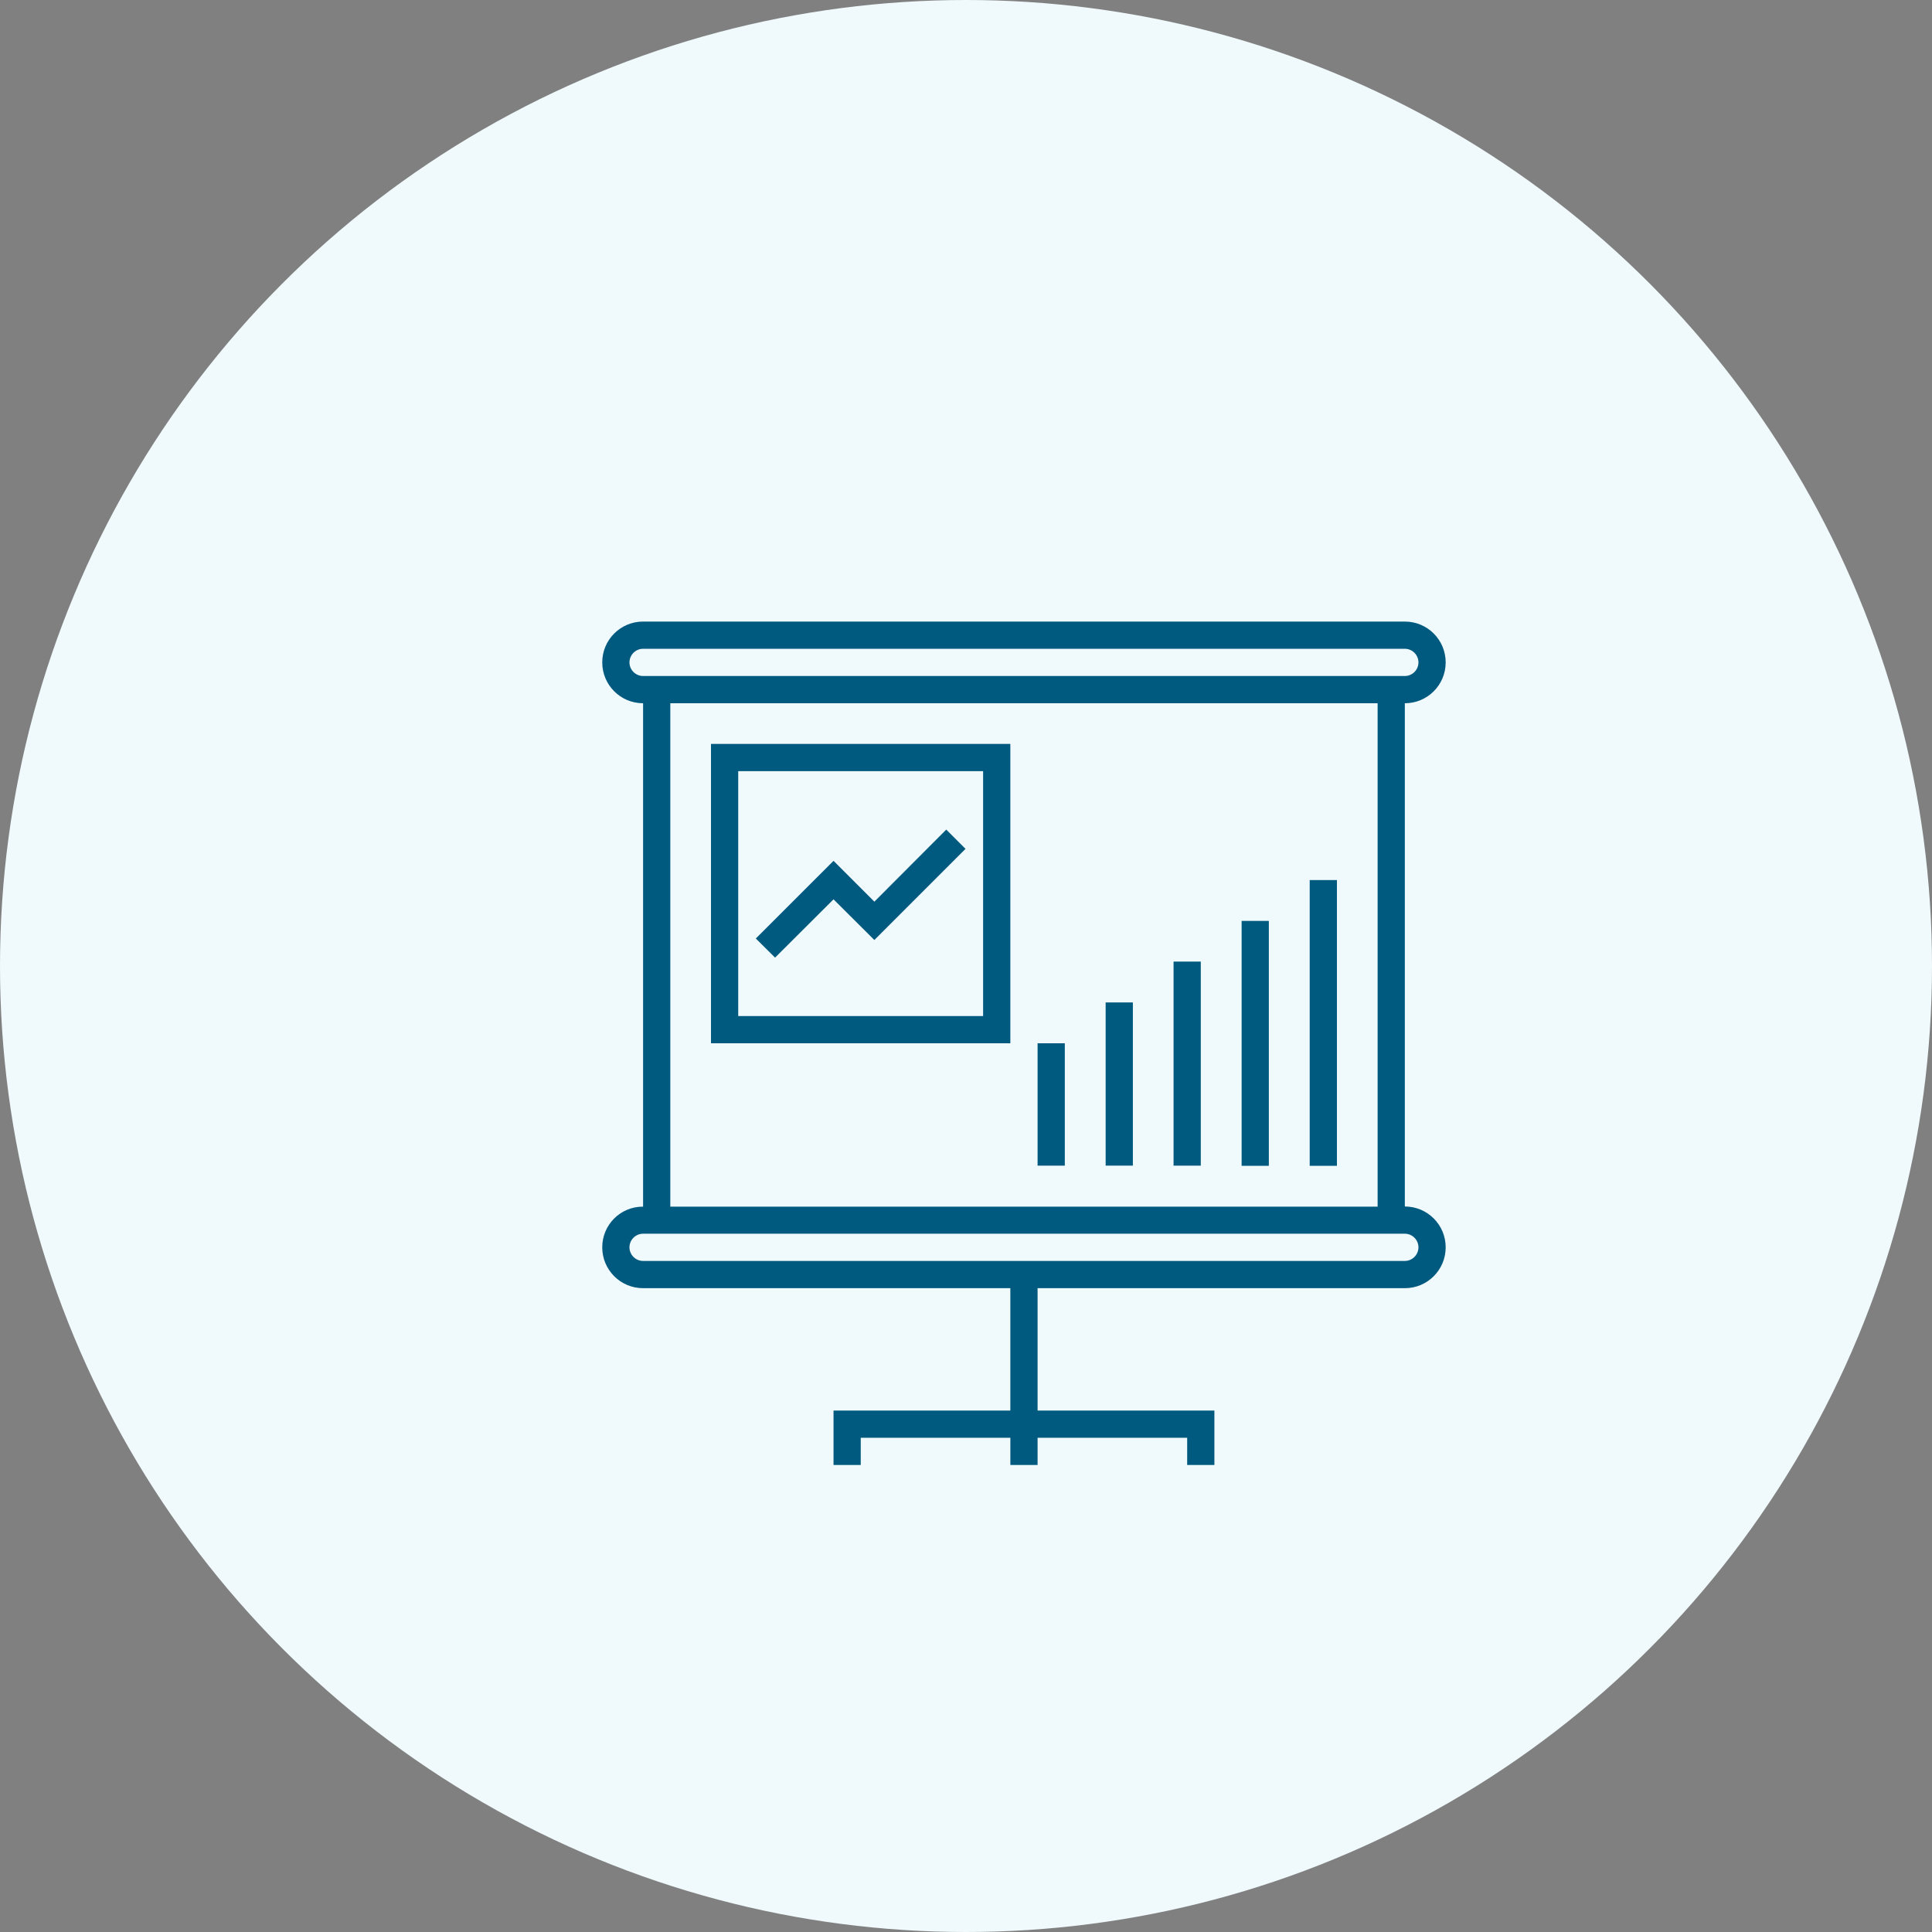 <svg width="100" height="100" viewBox="0 0 100 100" fill="none" xmlns="http://www.w3.org/2000/svg">
<rect x="0" y="0" width="100" height="100" fill="#808080" stroke="none"/>
<circle cx="50" cy="50" r="50" fill="#F0F9FC"/>
<path d="M72.714 62.447V36.4C73.883 36.4 74.828 35.455 74.828 34.286C74.828 33.117 73.883 32.172 72.714 32.172H33.286C32.117 32.172 31.172 33.117 31.172 34.286C31.172 35.455 32.117 36.4 33.286 36.4V62.456C32.117 62.448 31.172 63.393 31.172 64.562C31.172 65.731 32.117 66.676 33.286 66.676H52.295V73.01H43.143V75.828H44.552V74.419H52.296V75.828H53.705V74.419H61.448V75.828H62.857V73.01H53.705V66.676H72.714C73.883 66.676 74.828 65.731 74.828 64.562C74.828 63.393 73.883 62.448 72.714 62.448L72.714 62.447ZM32.581 34.286C32.581 33.899 32.899 33.581 33.286 33.581H72.714C73.101 33.581 73.419 33.899 73.419 34.286C73.419 34.672 73.101 34.99 72.714 34.99H33.286C32.899 34.99 32.581 34.672 32.581 34.286V34.286ZM34.695 36.4H71.305V62.456H34.695V36.4ZM72.714 65.266H33.286C32.899 65.266 32.581 64.948 32.581 64.561C32.581 64.175 32.899 63.857 33.286 63.857H72.714C73.101 63.857 73.419 64.175 73.419 64.561C73.419 64.948 73.101 65.266 72.714 65.266Z" fill="#00597E"/>
<path d="M67.79 45.552H69.199V60.342H67.79V45.552Z" fill="#00597E"/>
<path d="M64.266 47.666H65.675V60.342H64.266V47.666Z" fill="#00597E"/>
<path d="M60.743 49.772H62.152V60.334H60.743V49.772Z" fill="#00597E"/>
<path d="M57.228 51.886H58.637V60.333H57.228V51.886Z" fill="#00597E"/>
<path d="M53.705 54H55.114V60.334H53.705V54Z" fill="#00597E"/>
<path d="M36.801 54H52.295V38.505H36.801V54ZM38.21 39.915H50.886V52.591H38.21V39.915Z" fill="#00597E"/>
<path d="M45.257 46.67L43.143 44.556L39.121 48.577L40.118 49.566L43.143 46.549L45.257 48.655L49.975 43.937L48.978 42.94L45.257 46.67Z" fill="#00597E"/>
</svg>
